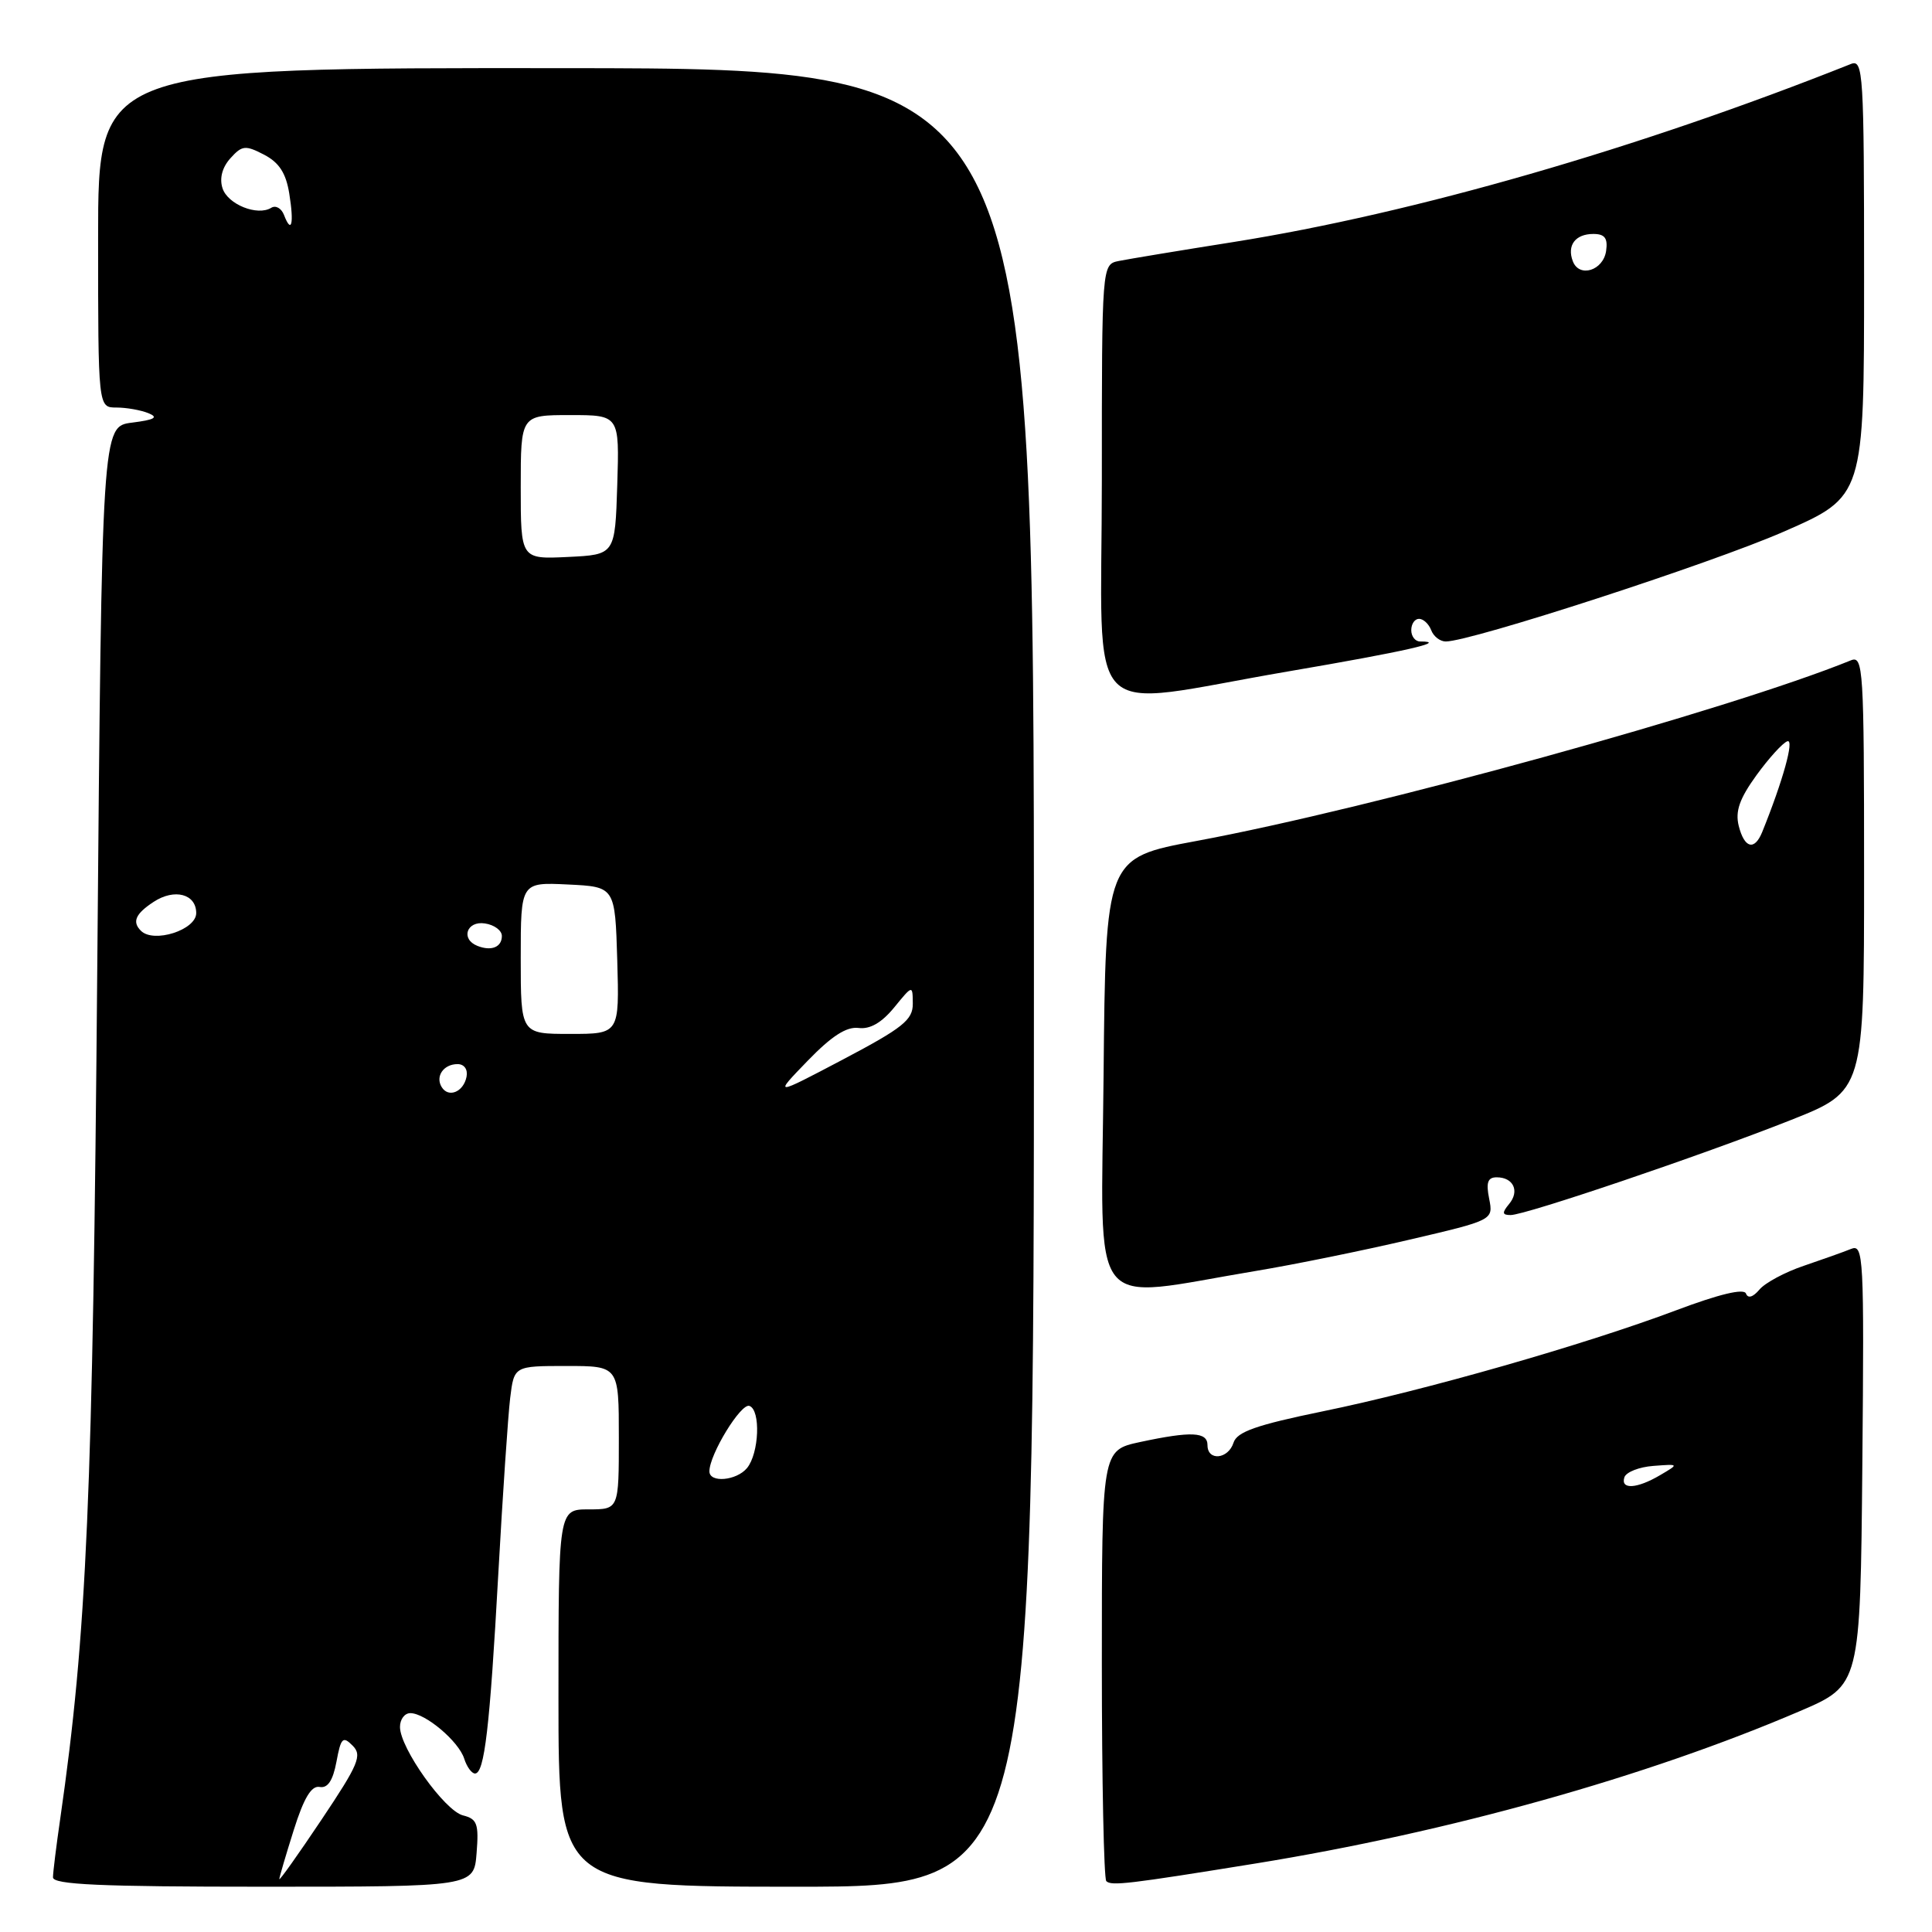 <?xml version="1.0" encoding="UTF-8" standalone="no"?>
<!DOCTYPE svg PUBLIC "-//W3C//DTD SVG 1.1//EN" "http://www.w3.org/Graphics/SVG/1.1/DTD/svg11.dtd" >
<svg xmlns="http://www.w3.org/2000/svg" xmlns:xlink="http://www.w3.org/1999/xlink" version="1.1" viewBox="0 0 256 256">
 <g >
 <path fill="currentColor"
d=" M 63.15 245.55 C 63.46 241.67 63.23 241.02 61.35 240.55 C 58.92 239.94 53.00 231.63 53.00 228.83 C 53.00 227.82 53.61 227.00 54.37 227.00 C 56.36 227.00 60.78 230.73 61.51 233.03 C 61.85 234.11 62.50 235.00 62.94 235.00 C 64.19 235.00 64.90 228.98 66.03 208.50 C 66.61 198.05 67.32 187.59 67.60 185.25 C 68.12 181.00 68.12 181.00 75.06 181.00 C 82.00 181.00 82.00 181.00 82.00 190.50 C 82.00 200.00 82.00 200.00 78.00 200.00 C 74.00 200.00 74.00 200.00 74.00 225.00 C 74.00 250.00 74.00 250.00 105.50 250.00 C 137.00 250.00 137.00 250.00 137.00 129.54 C 137.00 9.08 137.00 9.08 75.00 9.03 C 13.00 8.98 13.00 8.98 13.00 31.49 C 13.00 54.00 13.00 54.00 15.42 54.00 C 16.75 54.00 18.66 54.34 19.67 54.75 C 21.04 55.31 20.50 55.62 17.50 56.00 C 13.50 56.50 13.50 56.50 12.89 128.00 C 12.30 198.48 11.51 216.49 7.98 241.00 C 7.46 244.57 7.03 248.06 7.02 248.75 C 7.00 249.72 13.24 250.00 34.90 250.00 C 62.80 250.00 62.80 250.00 63.15 245.55 Z  M 166.39 246.92 C 192.00 242.77 218.16 235.45 238.50 226.73 C 246.50 223.30 246.50 223.30 246.77 194.04 C 247.02 166.41 246.93 164.81 245.27 165.49 C 244.29 165.89 241.47 166.89 239.00 167.73 C 236.53 168.56 233.89 169.98 233.14 170.87 C 232.28 171.89 231.61 172.09 231.35 171.40 C 231.08 170.69 227.79 171.48 222.10 173.62 C 209.94 178.19 188.72 184.26 175.27 187.01 C 166.47 188.82 163.91 189.72 163.45 191.16 C 162.75 193.36 160.00 193.63 160.00 191.50 C 160.00 189.72 157.87 189.62 151.05 191.08 C 146.00 192.17 146.00 192.17 146.00 220.42 C 146.00 235.95 146.27 248.93 146.59 249.26 C 147.25 249.92 149.51 249.65 166.39 246.92 Z  M 166.50 168.39 C 171.45 167.57 180.54 165.72 186.69 164.28 C 197.88 161.67 197.88 161.67 197.32 158.83 C 196.89 156.69 197.13 156.00 198.32 156.00 C 200.54 156.00 201.39 157.83 199.96 159.54 C 199.00 160.70 199.04 161.00 200.17 161.00 C 202.13 161.00 225.48 153.09 237.25 148.43 C 247.00 144.57 247.00 144.57 247.00 115.68 C 247.00 88.56 246.89 86.83 245.25 87.50 C 229.12 94.06 181.82 107.12 158.50 111.44 C 146.50 113.67 146.50 113.67 146.23 142.45 C 145.94 174.89 143.80 172.16 166.50 168.39 Z  M 170.67 88.97 C 186.25 86.31 192.01 85.00 188.17 85.00 C 187.53 85.00 187.00 84.33 187.00 83.50 C 187.00 82.67 187.46 82.00 188.03 82.00 C 188.60 82.00 189.32 82.67 189.64 83.50 C 189.95 84.33 190.82 85.00 191.57 85.00 C 194.91 85.00 226.74 74.66 236.35 70.45 C 247.00 65.79 247.00 65.79 247.00 36.79 C 247.00 9.57 246.89 7.83 245.25 8.48 C 217.16 19.67 187.37 28.26 163.50 32.06 C 156.35 33.19 149.49 34.33 148.25 34.58 C 146.00 35.04 146.00 35.04 146.00 63.52 C 146.00 96.82 142.98 93.70 170.67 88.97 Z  M 37.01 248.99 C 37.02 248.72 37.88 245.80 38.92 242.50 C 40.26 238.24 41.26 236.58 42.35 236.78 C 43.42 236.98 44.11 235.95 44.58 233.45 C 45.17 230.26 45.43 230.00 46.72 231.30 C 48.02 232.59 47.52 233.77 42.60 241.12 C 39.52 245.72 37.01 249.26 37.01 248.99 Z  M 94.00 194.96 C 94.00 192.72 98.18 185.89 99.30 186.29 C 100.82 186.83 100.59 192.58 98.98 194.53 C 97.58 196.21 94.00 196.52 94.00 194.96 Z  M 58.53 144.05 C 57.65 142.63 58.77 141.00 60.63 141.00 C 61.51 141.00 62.01 141.70 61.82 142.67 C 61.43 144.68 59.44 145.52 58.53 144.05 Z  M 107.00 140.58 C 110.18 137.29 112.16 136.01 113.76 136.21 C 115.28 136.41 116.82 135.52 118.48 133.50 C 120.93 130.50 120.93 130.50 120.95 133.00 C 120.96 135.14 119.64 136.20 111.73 140.37 C 102.50 145.23 102.50 145.23 107.00 140.58 Z  M 69.00 126.95 C 69.00 116.90 69.00 116.90 75.25 117.20 C 81.50 117.50 81.50 117.50 81.79 127.25 C 82.07 137.00 82.07 137.00 75.54 137.00 C 69.00 137.00 69.00 137.00 69.00 126.95 Z  M 63.25 125.33 C 61.01 124.44 61.83 121.99 64.25 122.36 C 65.49 122.54 66.50 123.29 66.50 124.02 C 66.50 125.51 65.10 126.07 63.25 125.33 Z  M 18.67 123.33 C 17.48 122.15 17.95 121.08 20.36 119.50 C 23.12 117.69 26.00 118.45 26.00 120.99 C 26.00 123.22 20.36 125.03 18.67 123.33 Z  M 69.00 64.55 C 69.00 55.00 69.00 55.00 75.54 55.00 C 82.08 55.00 82.08 55.00 81.79 64.25 C 81.50 73.50 81.50 73.50 75.25 73.80 C 69.00 74.10 69.00 74.10 69.00 64.55 Z  M 37.63 28.48 C 37.29 27.60 36.54 27.17 35.95 27.53 C 34.11 28.67 30.16 27.08 29.48 24.93 C 29.06 23.61 29.45 22.17 30.53 20.97 C 32.07 19.26 32.51 19.21 34.98 20.49 C 36.98 21.53 37.89 22.92 38.33 25.65 C 38.98 29.67 38.63 31.09 37.63 28.48 Z  M 215.24 195.75 C 215.47 195.06 217.19 194.38 219.08 194.24 C 222.50 193.98 222.50 193.98 220.00 195.45 C 216.91 197.28 214.70 197.41 215.24 195.75 Z  M 230.39 109.43 C 229.91 107.50 230.49 105.83 232.74 102.72 C 234.39 100.45 236.23 98.42 236.84 98.22 C 237.79 97.90 236.25 103.46 233.50 110.25 C 232.48 112.76 231.14 112.41 230.39 109.43 Z  M 208.41 34.62 C 207.60 32.51 208.74 31.00 211.13 31.00 C 212.64 31.00 213.06 31.56 212.82 33.24 C 212.45 35.85 209.26 36.85 208.41 34.62 Z "/>
</g>
</svg>